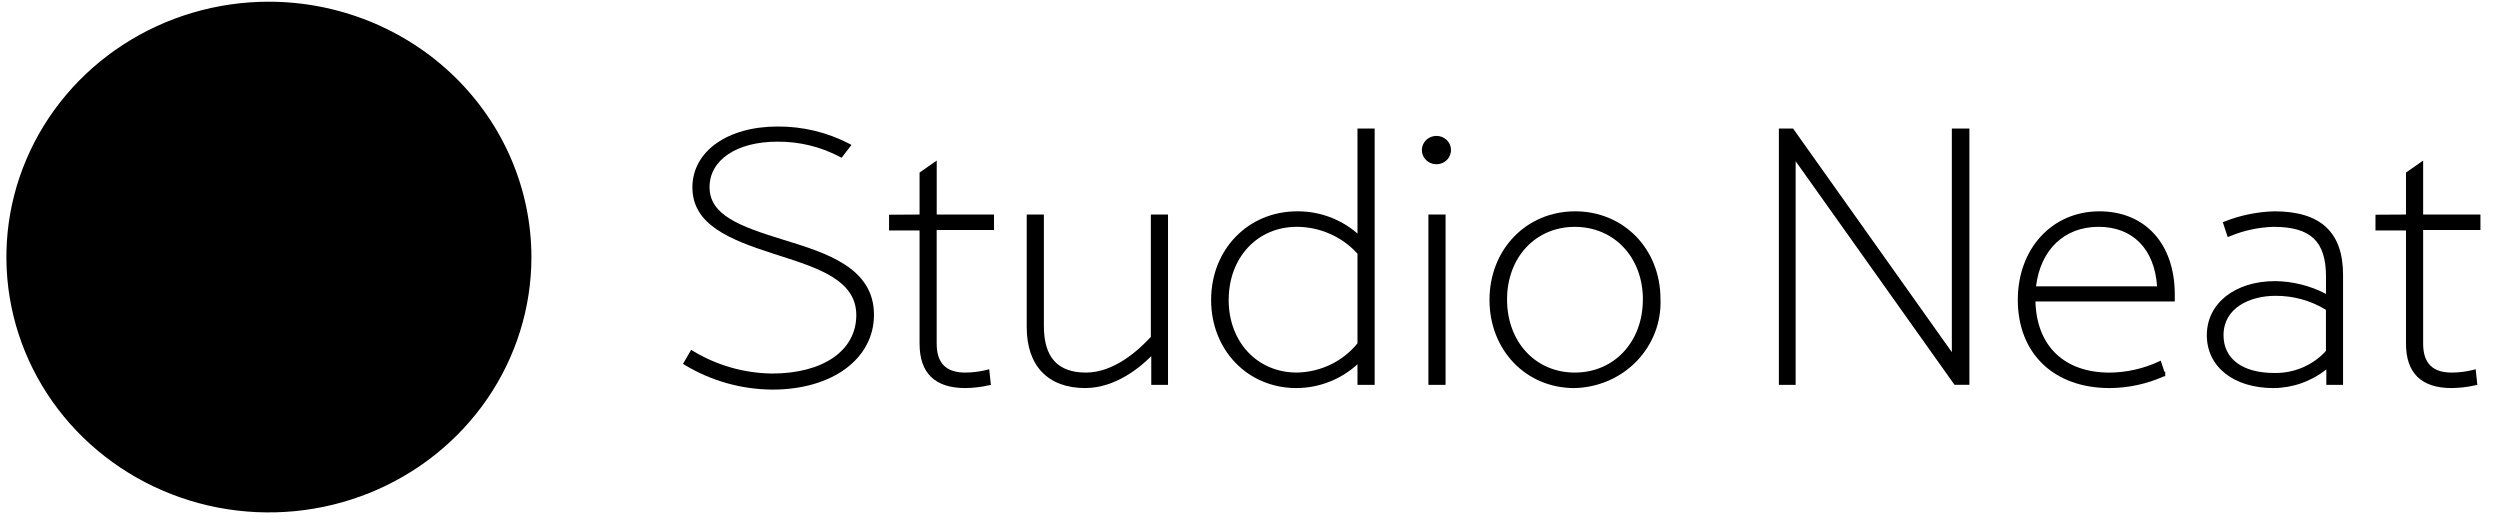 <svg xmlns="http://www.w3.org/2000/svg" width="125" height="26" viewBox="0 0 125 26" fill="none">
    <path d="M71.832 6.796C71.688 6.794 71.547 6.834 71.426 6.91C71.305 6.986 71.21 7.096 71.153 7.224C71.096 7.353 71.08 7.495 71.106 7.633C71.132 7.77 71.2 7.897 71.3 7.998C71.401 8.098 71.529 8.167 71.67 8.197C71.811 8.226 71.958 8.214 72.091 8.162C72.225 8.11 72.34 8.021 72.422 7.905C72.504 7.79 72.548 7.654 72.55 7.514C72.552 7.42 72.536 7.328 72.501 7.241C72.466 7.154 72.413 7.075 72.346 7.008C72.279 6.941 72.199 6.888 72.111 6.852C72.023 6.815 71.928 6.796 71.832 6.796Z" fill="black"/>
    <path d="M43.699 15.738C43.699 13.381 41.307 12.645 39.194 11.996C36.949 11.306 35.478 10.748 35.478 9.354C35.478 7.997 36.837 7.084 38.862 7.084C39.958 7.073 41.04 7.335 42.002 7.847L42.078 7.891L42.572 7.248L42.475 7.192C41.369 6.616 40.133 6.318 38.879 6.326C36.37 6.326 34.62 7.574 34.62 9.366C34.62 11.228 36.452 11.97 38.664 12.683L38.941 12.772C40.933 13.41 42.815 14.013 42.815 15.755C42.815 17.529 41.159 18.677 38.596 18.677C37.198 18.657 35.833 18.266 34.647 17.547L34.559 17.49L34.15 18.193L34.229 18.242C35.545 19.04 37.062 19.469 38.612 19.48C41.607 19.484 43.699 17.944 43.699 15.738Z" fill="black"/>
    <path d="M49.457 19.263L49.545 19.245L49.461 18.462L49.349 18.491C48.994 18.582 48.628 18.628 48.261 18.629C47.301 18.629 46.834 18.155 46.834 17.18V11.501H49.701V10.726H46.836V8.027L45.978 8.628V10.727L44.453 10.736V11.522H45.978V17.18C45.978 18.656 46.747 19.403 48.263 19.403C48.665 19.399 49.066 19.352 49.457 19.263Z" fill="black"/>
    <path d="M57.563 17.808V19.243H58.401V10.726H57.542V16.843C56.92 17.524 55.693 18.629 54.301 18.629C52.883 18.629 52.194 17.867 52.194 16.298V10.726H51.336V16.358C51.336 18.293 52.402 19.403 54.26 19.403C55.784 19.403 57.031 18.343 57.563 17.808Z" fill="black"/>
    <path d="M64.819 19.404C65.956 19.399 67.049 18.973 67.874 18.212V19.242H68.733V6.425H67.874V11.678C67.047 10.956 65.972 10.559 64.861 10.566C62.407 10.566 60.556 12.47 60.556 14.995C60.555 17.508 62.388 19.404 64.819 19.404ZM61.435 14.995C61.435 12.877 62.868 11.341 64.841 11.341C65.415 11.343 65.983 11.464 66.506 11.696C67.029 11.927 67.495 12.264 67.874 12.684V17.167C67.512 17.614 67.051 17.977 66.527 18.23C66.002 18.482 65.426 18.619 64.841 18.628C62.866 18.629 61.433 17.101 61.433 14.995H61.435Z" fill="black"/>
    <path d="M72.278 10.726H71.42V19.243H72.278V10.726Z" fill="black"/>
    <path d="M78.759 10.566C76.317 10.566 74.475 12.47 74.475 14.995C74.475 17.509 76.299 19.404 78.718 19.404C79.303 19.392 79.879 19.267 80.414 19.037C80.949 18.806 81.431 18.473 81.832 18.059C82.233 17.645 82.544 17.157 82.749 16.624C82.954 16.091 83.047 15.523 83.024 14.955C83.024 12.454 81.19 10.566 78.759 10.566ZM82.143 14.975C82.143 17.093 80.71 18.629 78.737 18.629C76.775 18.629 75.353 17.093 75.353 14.975C75.353 12.87 76.777 11.343 78.737 11.343C80.712 11.341 82.145 12.87 82.145 14.975H82.143Z" fill="black"/>
    <path d="M89.782 8.06L97.696 19.199L97.726 19.24H98.47V6.425H97.592V17.607L89.682 6.467L89.651 6.425H88.944V19.243H89.782V8.06Z" fill="black"/>
    <path d="M104.969 10.566C102.606 10.566 100.89 12.429 100.89 14.995C100.89 17.674 102.693 19.404 105.484 19.404C106.42 19.397 107.343 19.198 108.193 18.819L108.262 18.81V18.571L108.22 18.592C108.184 18.483 108.126 18.302 108.072 18.138L108.038 18.032L107.936 18.079C107.169 18.433 106.334 18.622 105.485 18.631C103.214 18.631 101.832 17.304 101.772 15.074H108.739V14.717C108.738 12.195 107.259 10.566 104.969 10.566ZM101.801 14.317C102.028 12.478 103.218 11.341 104.928 11.341C106.638 11.341 107.728 12.451 107.854 14.317H101.801Z" fill="black"/>
    <path d="M113.715 10.566C112.86 10.59 112.017 10.763 111.224 11.077L111.14 11.111L111.387 11.859L111.487 11.815C112.179 11.525 112.921 11.365 113.674 11.342C115.537 11.342 116.3 12.064 116.3 13.833V14.696C115.518 14.286 114.647 14.067 113.76 14.056C111.746 14.056 110.341 15.168 110.341 16.76C110.341 18.341 111.683 19.404 113.677 19.404C114.641 19.396 115.573 19.066 116.316 18.469V19.244H117.153V13.751C117.155 11.608 116.03 10.566 113.715 10.566ZM116.297 15.491V17.547C115.974 17.901 115.577 18.184 115.131 18.374C114.685 18.565 114.202 18.658 113.715 18.649C112.125 18.649 111.176 17.943 111.176 16.76C111.176 15.398 112.483 14.791 113.778 14.791C114.669 14.786 115.543 15.029 116.297 15.491Z" fill="black"/>
    <path d="M124.022 11.501V10.726H121.157V8.027L120.299 8.628V10.727L118.774 10.736V11.522H120.299V17.18C120.299 18.656 121.067 19.403 122.584 19.403C122.987 19.398 123.388 19.351 123.78 19.261L123.867 19.243L123.784 18.462L123.672 18.491C123.316 18.582 122.951 18.628 122.584 18.629C121.624 18.629 121.157 18.155 121.157 17.18V11.501H124.022Z" fill="black"/>
    <path d="M13.445 0.085C10.849 0.085 8.311 0.834 6.153 2.237C3.994 3.64 2.312 5.634 1.319 7.967C0.325 10.3 0.065 12.867 0.572 15.344C1.078 17.821 2.328 20.096 4.164 21.881C6 23.667 8.338 24.883 10.884 25.376C13.431 25.868 16.07 25.615 18.468 24.649C20.867 23.683 22.917 22.046 24.359 19.947C25.801 17.847 26.571 15.378 26.571 12.853C26.567 9.468 25.183 6.223 22.722 3.829C20.262 1.435 16.925 0.089 13.445 0.085V0.085Z" fill="black"/>
    <path d="M15.293 20.955V16.128H14.716V19.892L11.945 16.127L11.45 16.118V20.957H12.027V17.134L14.785 20.952L15.293 20.955Z" fill="black"/>
    <path d="M20.552 12.553H6.334V13.069H20.552V12.553Z" fill="black"/>
    <path d="M11.695 8.832L11.383 9.272C11.957 9.735 12.683 9.981 13.428 9.965C14.618 9.965 15.448 9.304 15.448 8.359C15.454 8.119 15.384 7.883 15.25 7.682C15.115 7.48 14.922 7.323 14.694 7.231C14.311 7.06 13.912 6.925 13.503 6.827L13.442 6.811C12.715 6.612 12.2 6.435 12.2 5.97C12.2 5.518 12.732 5.165 13.412 5.165C13.905 5.165 14.381 5.338 14.754 5.651L15.073 5.192C14.621 4.832 14.052 4.64 13.468 4.652C12.391 4.652 11.61 5.219 11.61 6.001C11.61 6.857 12.596 7.125 13.389 7.339C14.071 7.524 14.841 7.733 14.841 8.394C14.841 9.025 14.283 9.433 13.421 9.433C12.793 9.427 12.185 9.215 11.695 8.832Z" fill="black"/>
  </svg>